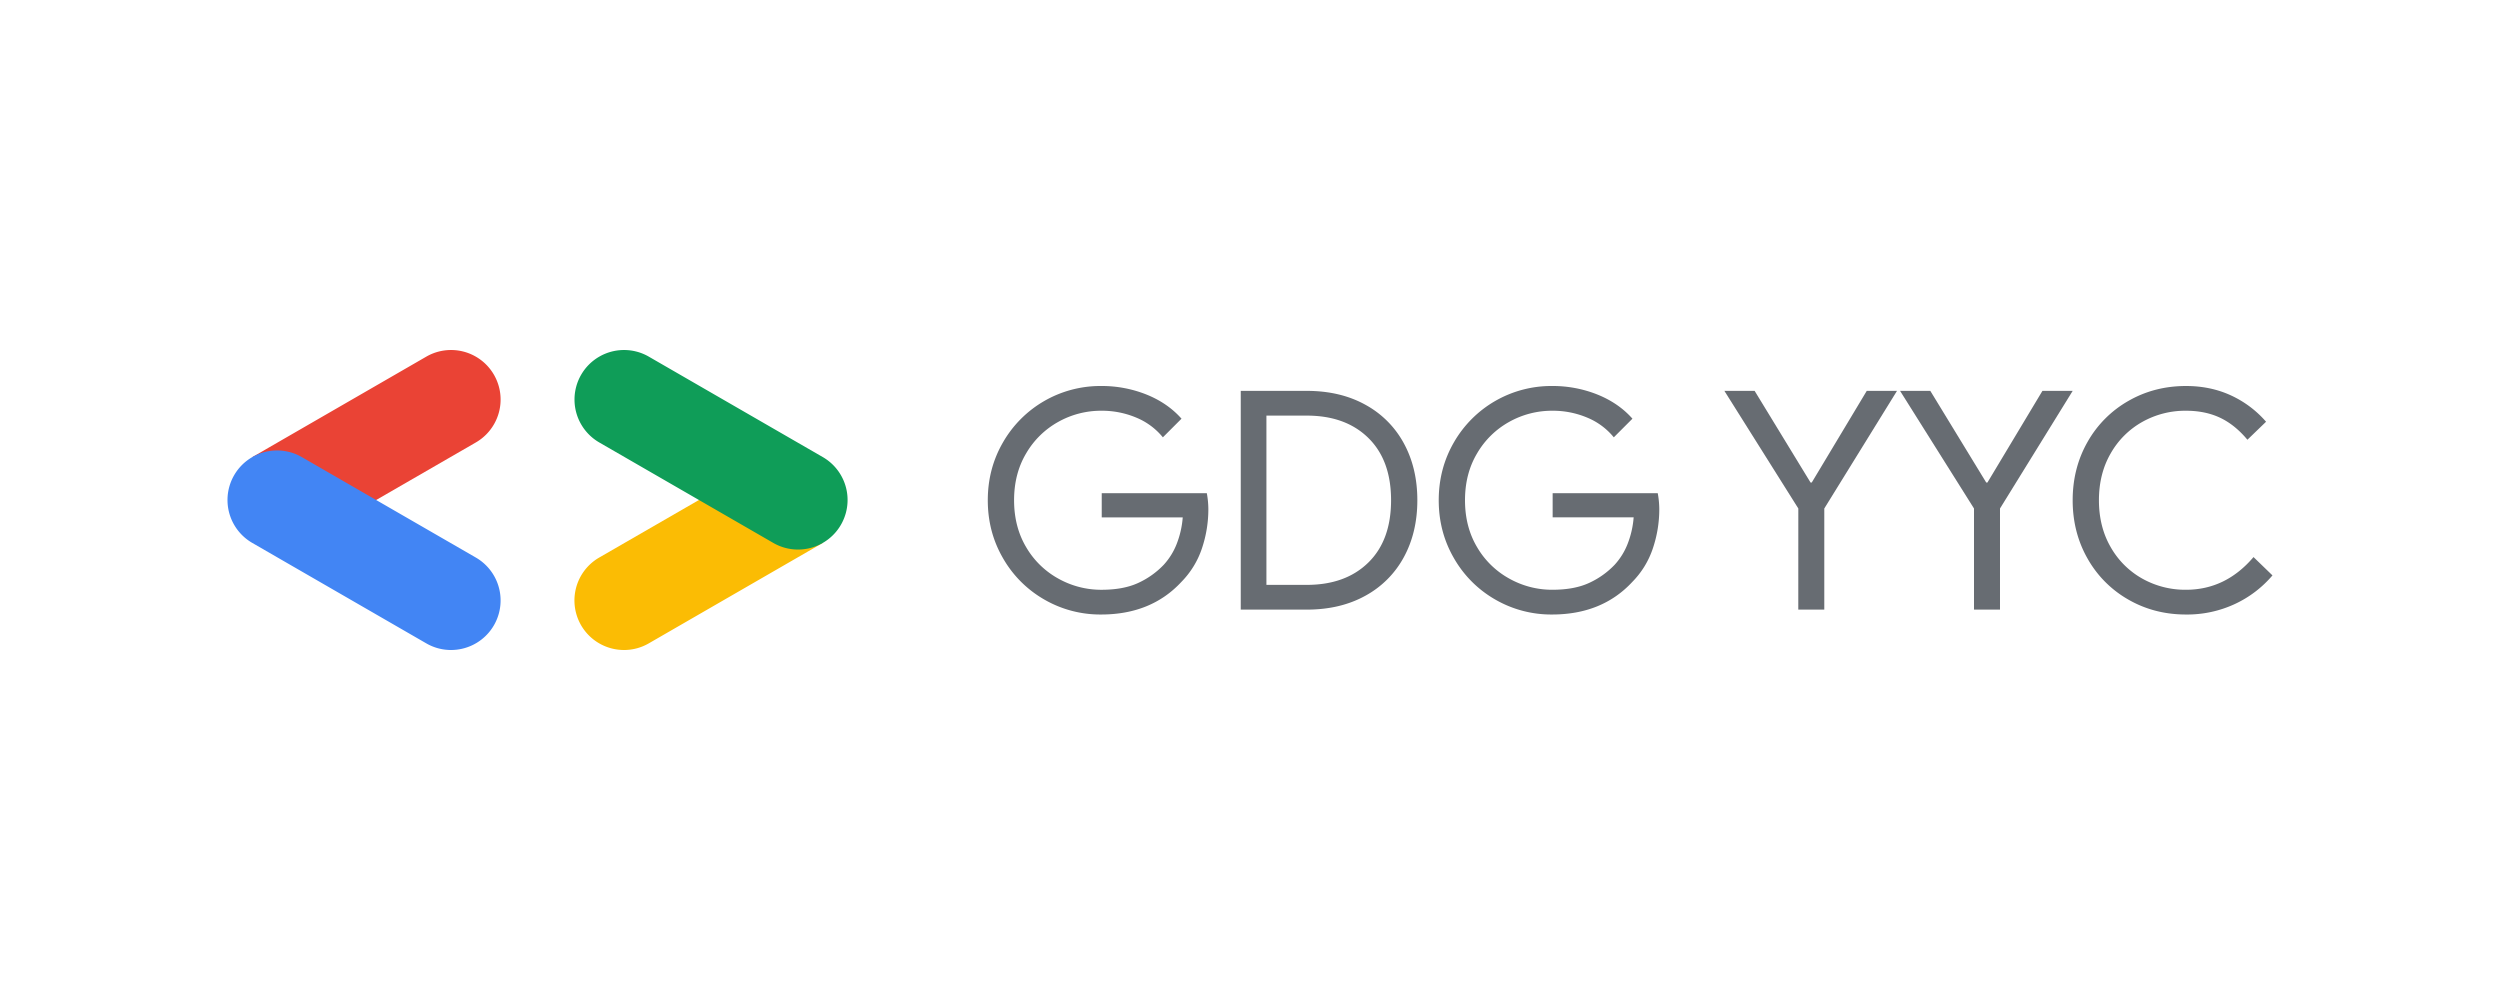 <svg id="Layer_1" data-name="Layer 1" xmlns="http://www.w3.org/2000/svg" viewBox="0 0 2500 1000"><defs><style>.cls-1{fill:#ea4335;}.cls-2{fill:#4285f4;}.cls-3{fill:#fbbc04;}.cls-4{fill:#0f9d58;}.cls-5{fill:#676c72;}</style></defs><title>01 GDGYYC Logo</title><path class="cls-1" d="M375.14,500.59l100.69-58.13a49.54,49.54,0,0,0-49.54-85.81L252.3,457.1Z"/><path class="cls-2" d="M451,650a49.55,49.55,0,0,0,24.82-92.46l-174-100.44a49.54,49.54,0,1,0-49.55,85.81l174,100.44A49.25,49.25,0,0,0,451,650Z"/><path class="cls-3" d="M624.08,650a49.25,49.25,0,0,0,24.72-6.65l174-100.44-121.28-44.4-102.25,59A49.55,49.55,0,0,0,624.08,650Z"/><path class="cls-4" d="M798,549.55a49.55,49.55,0,0,0,24.82-92.45l-174-100.45a49.54,49.54,0,0,0-49.54,85.81l174,100.45A49.35,49.35,0,0,0,798,549.55Z"/><path class="cls-5" d="M1044.31,599.54a111.3,111.3,0,0,1-41.25-41.25q-15.27-26.26-15.27-58t15.27-58.05A112.25,112.25,0,0,1,1101.14,386a120.37,120.37,0,0,1,45.37,8.55q21.23,8.57,35,24.14l-18.64,18.64a67.42,67.42,0,0,0-26.58-19.71,88.29,88.29,0,0,0-34.83-6.88,87.31,87.31,0,0,0-43.23,11.16,84.82,84.82,0,0,0-32.08,31.47q-12.08,20.31-12.07,46.89t12.07,46.9a84.5,84.5,0,0,0,32.23,31.47,87.62,87.62,0,0,0,43.08,11.15q22,0,36.82-6.87a83,83,0,0,0,25.51-18.18,66.86,66.86,0,0,0,12.83-20.63,91.34,91.34,0,0,0,6.11-26.73h-81V493.22h105.1a91.4,91.4,0,0,1,1.52,15.88,122.63,122.63,0,0,1-6.41,39.26,86.92,86.92,0,0,1-20.47,33.46q-30.26,32.68-80.35,32.69A111.77,111.77,0,0,1,1044.31,599.54Z"/><path class="cls-5" d="M1240.75,390.87h66q33.6,0,58.66,13.9a95.73,95.73,0,0,1,38.49,38.65q13.44,24.74,13.44,56.82t-13.44,56.83a95.73,95.73,0,0,1-38.49,38.65q-25.07,13.9-58.66,13.9h-66Zm66,194q38.79,0,61.56-22.3t22.76-62.33q0-40-22.76-62.32t-61.56-22.31h-40.33V584.87Z"/><path class="cls-5" d="M1495.25,599.54A111.23,111.23,0,0,1,1454,558.29q-15.27-26.26-15.27-58T1454,442.19A112.25,112.25,0,0,1,1552.07,386a120.33,120.33,0,0,1,45.37,8.55q21.24,8.57,35,24.14l-18.64,18.64a67.42,67.42,0,0,0-26.58-19.71,88.29,88.29,0,0,0-34.83-6.88,87.31,87.31,0,0,0-43.23,11.16,84.82,84.82,0,0,0-32.08,31.47Q1465,473.66,1465,500.24t12.07,46.9a84.5,84.5,0,0,0,32.23,31.47,87.57,87.57,0,0,0,43.08,11.15q22,0,36.81-6.87a82.71,82.71,0,0,0,25.51-18.18,66.69,66.69,0,0,0,12.84-20.63,91.34,91.34,0,0,0,6.11-26.73h-81V493.22h105.1a90.5,90.5,0,0,1,1.53,15.88,122.36,122.36,0,0,1-6.42,39.26,86.78,86.78,0,0,1-20.46,33.46q-30.26,32.68-80.36,32.69A111.76,111.76,0,0,1,1495.25,599.54Z"/><path class="cls-5" d="M1798.32,508.49l-73.94-117.62h30.25l55.91,91.65h1.22l55-91.65H1897l-72.71,117.62V609.62h-26Z"/><path class="cls-5" d="M1974,508.49l-73.94-117.62h30.25l55.91,91.65h1.22l55-91.65h30.25L2000,508.49V609.62h-26Z"/><path class="cls-5" d="M2128.27,599.54a108.27,108.27,0,0,1-40.79-41.1q-14.82-26.12-14.81-58.2t14.81-58.2A108.31,108.31,0,0,1,2128.27,401q26-15,57.74-15,24.45,0,44.76,9.32a104.1,104.1,0,0,1,35.29,26.42l-18.64,18q-12.52-15-27.34-22t-34.07-7a87.67,87.67,0,0,0-43.69,11.16,83,83,0,0,0-31.62,31.47q-11.76,20.31-11.76,46.89t11.76,46.9a83,83,0,0,0,31.62,31.47A87.67,87.67,0,0,0,2186,589.76q39.72,0,67.52-32.69l18.95,18.33A110.52,110.52,0,0,1,2234.9,604,113.08,113.08,0,0,1,2186,614.51Q2154.24,614.51,2128.27,599.54Z"/></svg>